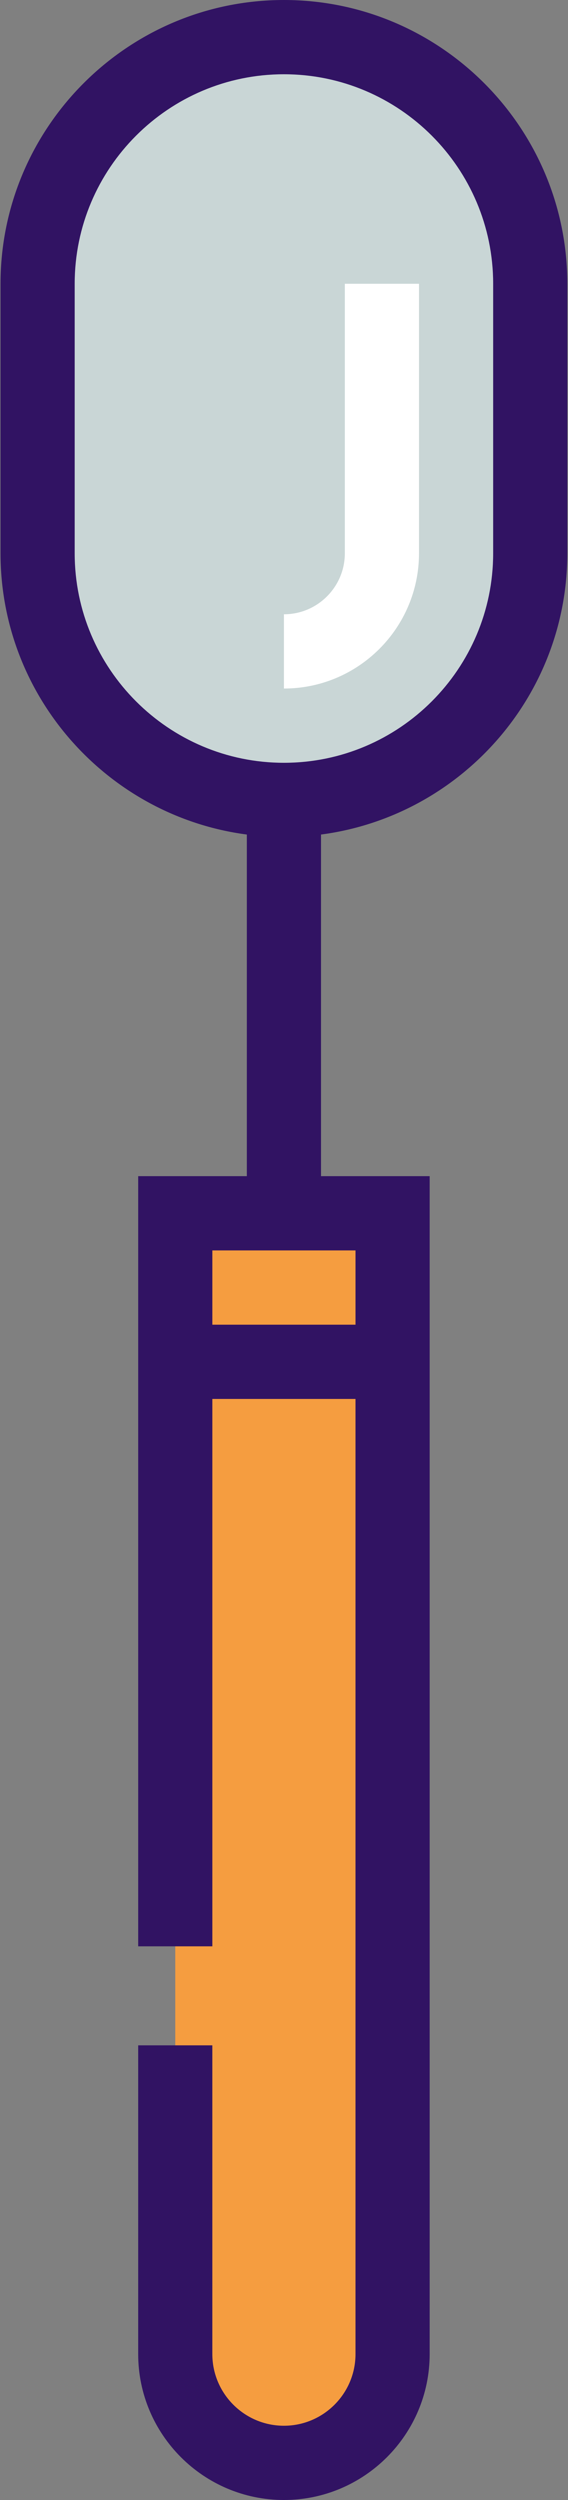<svg width="182" height="800" viewBox="0 0 182 800" fill="none" xmlns="http://www.w3.org/2000/svg">
<rect x="0" y="0" width="182" height="800" fill="#808080" stroke="none"/>
<path d="M56.159 753.303C56.159 772.531 72.114 788.119 91.798 788.119C111.477 788.119 127.435 772.533 127.435 753.303V388.252H56.163V753.303H56.159Z" fill="#F59D40"/>
<path d="M12.05 90.808C12.05 47.219 47.386 11.881 90.977 11.881C134.566 11.881 169.902 47.217 169.902 90.808V177.052C169.902 220.641 134.566 255.977 90.977 255.977C47.386 255.977 12.05 220.641 12.05 177.052V90.808Z" fill="#C9D6D6"/>
<path d="M90.977 0C40.906 0 0.169 40.734 0.169 90.808V177.052C0.169 223.094 34.62 261.214 79.095 267.056V376.373H44.278V622.822H68.041V447.661H113.911V753.302C113.911 765.948 103.622 776.237 90.975 776.237C78.328 776.237 68.037 765.948 68.037 753.302V654.505H44.277V753.302C44.277 779.05 65.225 800 90.977 800C116.725 800 137.675 779.052 137.675 753.302V376.369H102.858V267.052C147.331 261.211 181.783 223.089 181.783 177.047V90.808C181.783 40.734 141.047 0 90.977 0ZM113.913 400.131V423.898H68.042V400.131H113.913ZM158.02 177.05C158.02 214.017 127.945 244.094 90.977 244.094C54.008 244.094 23.931 214.019 23.931 177.05V90.808C23.931 53.839 54.008 23.762 90.977 23.762C127.945 23.762 158.02 53.837 158.02 90.808V177.05Z" fill="#311363"/>
<path d="M90.977 220.331V196.569C101.739 196.569 110.495 187.812 110.495 177.05V90.808H134.258V177.052C134.258 200.916 114.842 220.331 90.977 220.331Z" fill="white"/>
</svg>
